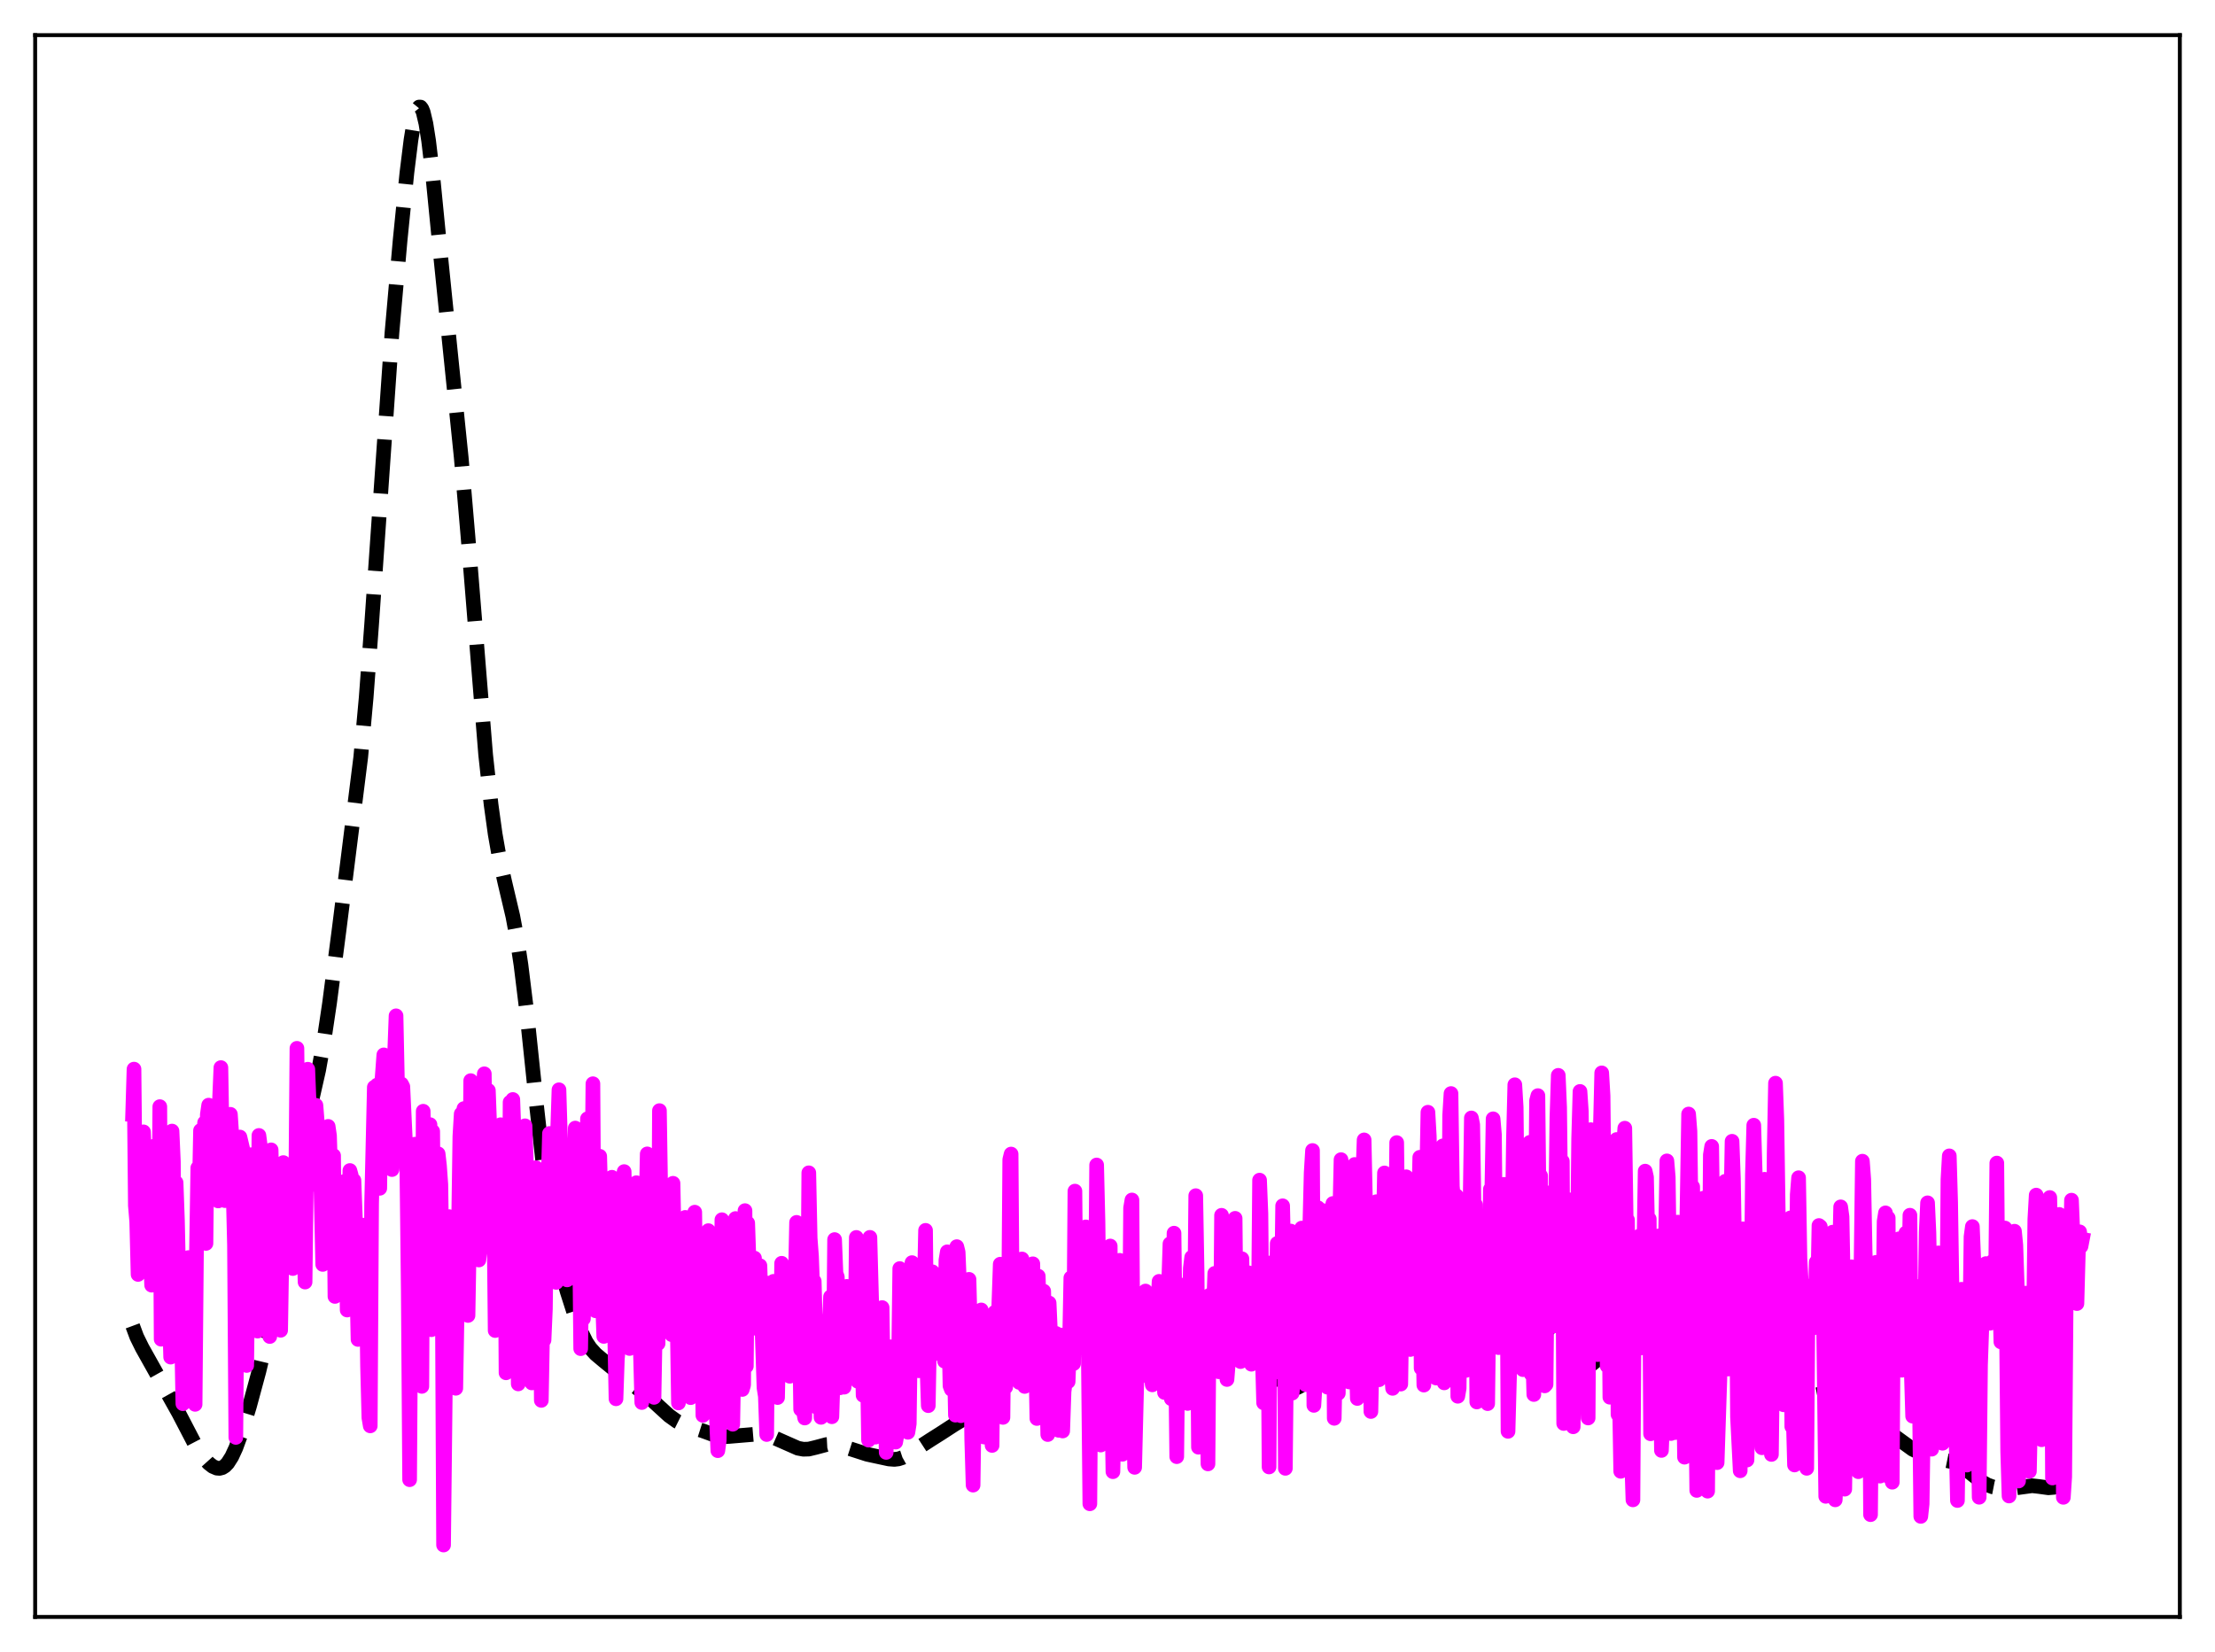 <?xml version="1.0" encoding="utf-8" standalone="no"?>
<!DOCTYPE svg PUBLIC "-//W3C//DTD SVG 1.1//EN"
  "http://www.w3.org/Graphics/SVG/1.1/DTD/svg11.dtd">
<svg xmlns:xlink="http://www.w3.org/1999/xlink" width="453.6pt" height="338.4pt" viewBox="0 0 453.6 338.4" xmlns="http://www.w3.org/2000/svg" version="1.1">
 <defs>
  <style type="text/css">*{stroke-linejoin: round; stroke-linecap: butt}</style>
 </defs>
 <g id="figure_1">
  <g id="patch_1">
   <path d="M 0 338.4 
L 453.6 338.4 
L 453.6 0 
L 0 0 
z
" style="fill: #ffffff"/>
  </g>
  <g id="axes_1">
   <g id="patch_2">
    <path d="M 7.2 331.2 
L 446.4 331.2 
L 446.4 7.2 
L 7.2 7.2 
z
" style="fill: #ffffff"/>
   </g>
   <g id="matplotlib.axis_1"/>
   <g id="matplotlib.axis_2"/>
   <g id="line2d_1">
    <path d="M 27.164 271.58 
L 27.998 273.823 
L 29.11 276.078 
L 36.617 289.485 
L 40.232 296.43 
L 41.622 298.484 
L 42.734 299.718 
L 43.568 300.369 
L 44.402 300.728 
L 44.959 300.77 
L 45.515 300.626 
L 46.071 300.275 
L 46.627 299.696 
L 47.461 298.389 
L 48.295 296.588 
L 49.407 293.544 
L 51.076 288.092 
L 53.022 280.895 
L 54.412 275.045 
L 55.802 268.304 
L 57.471 258.978 
L 61.085 237.971 
L 62.475 231.452 
L 65.256 219.195 
L 66.368 212.967 
L 67.48 205.517 
L 69.426 190.553 
L 73.875 155.087 
L 74.987 142.857 
L 76.1 127.936 
L 80.27 68.119 
L 81.939 49.201 
L 83.329 35.379 
L 84.163 28.659 
L 84.719 25.247 
L 85.275 22.945 
L 85.553 22.268 
L 85.831 21.927 
L 86.109 21.931 
L 86.387 22.28 
L 86.665 22.969 
L 87.221 25.319 
L 87.777 28.847 
L 88.612 35.882 
L 90.28 52.864 
L 92.226 71.993 
L 94.451 93.7 
L 95.841 109.944 
L 99.455 154.608 
L 100.568 164.824 
L 101.402 170.841 
L 102.236 175.591 
L 103.348 180.585 
L 105.016 187.66 
L 105.85 192.111 
L 106.685 197.627 
L 107.797 206.659 
L 109.743 225.228 
L 111.411 240.227 
L 112.523 248.268 
L 113.636 254.558 
L 114.748 259.482 
L 116.138 264.525 
L 117.806 269.733 
L 118.919 272.628 
L 120.031 274.874 
L 120.865 276.126 
L 121.977 277.359 
L 123.645 278.76 
L 133.655 286.906 
L 136.991 289.958 
L 138.66 291.154 
L 140.05 291.849 
L 141.718 292.383 
L 143.943 293.089 
L 146.723 294.101 
L 147.835 294.27 
L 149.225 294.239 
L 155.899 293.679 
L 157.011 293.905 
L 158.401 294.433 
L 163.406 296.644 
L 164.518 296.852 
L 165.63 296.82 
L 167.02 296.488 
L 169.245 295.893 
L 170.357 295.834 
L 171.469 295.975 
L 173.137 296.452 
L 177.586 297.888 
L 182.035 298.849 
L 183.147 298.934 
L 183.981 298.835 
L 184.815 298.56 
L 185.927 297.939 
L 190.654 294.866 
L 192.6 293.639 
L 195.381 291.833 
L 197.883 290.32 
L 198.995 289.286 
L 200.108 287.911 
L 201.776 285.424 
L 208.171 275.546 
L 209.005 274.67 
L 209.839 274.085 
L 210.673 273.81 
L 211.508 273.841 
L 212.342 274.146 
L 213.454 274.866 
L 215.678 276.481 
L 216.79 276.945 
L 217.903 277.109 
L 219.293 277.028 
L 220.405 276.775 
L 221.239 276.399 
L 222.073 275.786 
L 222.907 274.886 
L 224.02 273.272 
L 226.244 269.75 
L 227.078 268.864 
L 227.634 268.531 
L 228.19 268.434 
L 228.746 268.585 
L 229.302 268.978 
L 230.137 269.97 
L 231.249 271.814 
L 233.195 275.145 
L 234.029 276.141 
L 234.863 276.741 
L 235.697 276.963 
L 236.532 276.882 
L 237.644 276.464 
L 239.312 275.518 
L 242.371 273.698 
L 243.483 273.326 
L 244.595 273.205 
L 247.931 273.155 
L 249.044 272.755 
L 250.434 271.974 
L 252.102 271.054 
L 252.936 270.818 
L 253.77 270.859 
L 254.326 271.082 
L 254.883 271.48 
L 255.717 272.405 
L 256.551 273.674 
L 258.219 276.752 
L 259.887 279.642 
L 261.278 281.549 
L 262.668 283.05 
L 263.78 283.917 
L 264.614 284.272 
L 265.17 284.322 
L 265.726 284.201 
L 266.282 283.902 
L 267.117 283.148 
L 268.229 281.732 
L 270.175 279.184 
L 271.009 278.424 
L 271.843 277.909 
L 274.068 276.761 
L 274.902 275.924 
L 275.736 274.699 
L 276.848 272.502 
L 278.516 268.517 
L 281.297 261.873 
L 282.965 258.407 
L 284.633 255.475 
L 286.302 253.003 
L 287.97 250.923 
L 289.082 249.914 
L 289.638 249.614 
L 290.194 249.506 
L 290.75 249.632 
L 291.306 250.026 
L 291.863 250.707 
L 292.697 252.263 
L 293.809 255.113 
L 295.477 259.653 
L 296.311 261.29 
L 296.867 261.962 
L 297.423 262.263 
L 297.98 262.198 
L 298.536 261.8 
L 299.092 261.124 
L 299.926 259.741 
L 303.262 253.638 
L 304.097 252.653 
L 304.653 252.223 
L 305.209 252.012 
L 305.765 252.048 
L 306.321 252.349 
L 306.877 252.927 
L 307.433 253.784 
L 308.267 255.55 
L 309.379 258.563 
L 311.604 264.914 
L 312.716 267.309 
L 313.55 268.611 
L 314.384 269.548 
L 315.496 270.444 
L 317.721 272.085 
L 318.833 273.189 
L 320.223 274.926 
L 323.004 278.625 
L 323.838 279.335 
L 324.394 279.607 
L 324.95 279.702 
L 325.506 279.615 
L 326.062 279.354 
L 326.896 278.674 
L 328.008 277.364 
L 329.955 274.55 
L 331.901 271.88 
L 333.013 270.748 
L 333.847 270.221 
L 334.681 270.033 
L 335.238 270.103 
L 336.072 270.466 
L 338.852 272.095 
L 339.408 272.119 
L 339.964 271.981 
L 340.798 271.519 
L 342.745 270.209 
L 343.579 270.013 
L 344.135 270.084 
L 344.969 270.462 
L 346.081 271.29 
L 348.306 273.01 
L 353.867 276.681 
L 354.701 276.87 
L 355.813 276.865 
L 359.149 276.571 
L 360.54 276.835 
L 364.432 277.846 
L 365.266 278.462 
L 366.101 279.438 
L 367.213 281.231 
L 368.881 284.094 
L 369.715 285.121 
L 370.271 285.555 
L 370.827 285.784 
L 371.383 285.832 
L 372.218 285.669 
L 373.886 285.26 
L 374.442 285.314 
L 374.998 285.53 
L 375.832 286.178 
L 376.666 287.18 
L 378.335 289.728 
L 379.447 291.282 
L 380.281 292.134 
L 381.115 292.654 
L 381.949 292.868 
L 383.061 292.834 
L 384.73 292.7 
L 385.564 292.824 
L 386.398 293.142 
L 387.51 293.835 
L 391.681 296.862 
L 393.627 297.793 
L 395.573 298.507 
L 397.242 298.894 
L 400.022 299.464 
L 401.134 299.95 
L 402.246 300.659 
L 404.193 302.247 
L 405.861 303.531 
L 406.973 304.154 
L 408.085 304.562 
L 409.476 304.832 
L 411.144 304.923 
L 412.812 304.779 
L 416.149 304.327 
L 417.539 304.483 
L 419.485 304.75 
L 420.597 304.659 
L 422.266 304.206 
L 423.656 303.896 
L 424.768 303.898 
L 425.88 304.127 
L 426.436 304.295 
L 426.436 304.295 
" clip-path="url(#p6793f4c6c3)" style="fill: none; stroke-dasharray: 11.1,4.8; stroke-dashoffset: 0; stroke: #000000; stroke-width: 3"/>
   </g>
   <g id="line2d_2">
    <path d="M 27.164 228.249 
L 27.442 218.992 
L 27.72 246.924 
L 27.998 250.222 
L 28.276 261.049 
L 28.554 244.753 
L 29.11 233.386 
L 29.388 231.845 
L 29.666 238.817 
L 29.944 250.304 
L 30.222 243.716 
L 31.056 263.246 
L 31.334 235.577 
L 31.612 234.751 
L 31.89 238.027 
L 32.168 247.774 
L 32.446 261.647 
L 32.725 226.676 
L 33.003 274.319 
L 33.559 251.187 
L 33.837 253.807 
L 34.115 259.149 
L 34.393 258.072 
L 34.949 277.982 
L 35.227 231.681 
L 35.505 237.907 
L 35.783 271.097 
L 36.061 242.241 
L 36.339 249.946 
L 36.617 262.572 
L 36.895 258.22 
L 37.451 287.529 
L 38.007 267.428 
L 38.285 269.152 
L 38.563 257.597 
L 39.12 266.24 
L 39.398 257.525 
L 39.676 281.921 
L 39.954 287.659 
L 40.232 256.666 
L 40.51 239.215 
L 40.788 245.198 
L 41.066 231.565 
L 41.344 237.081 
L 41.622 234.265 
L 41.9 229.964 
L 42.178 254.693 
L 42.456 228.297 
L 42.734 226.37 
L 43.012 242.273 
L 43.29 238.557 
L 43.568 229.547 
L 44.124 226.62 
L 44.402 228.977 
L 44.68 245.994 
L 44.959 225.232 
L 45.237 218.679 
L 45.515 234.744 
L 45.793 238.137 
L 46.071 245.93 
L 46.349 228.826 
L 46.627 230.696 
L 47.183 228.25 
L 47.461 232.38 
L 48.017 255.003 
L 48.295 294.428 
L 48.573 260.128 
L 49.129 232.903 
L 49.685 235.254 
L 49.963 240.736 
L 50.241 242.995 
L 50.519 279.695 
L 50.797 257.796 
L 51.354 236.524 
L 51.632 253.962 
L 51.91 257.169 
L 52.188 254.305 
L 52.744 272.658 
L 53.022 232.576 
L 53.3 234.678 
L 53.578 246.962 
L 53.856 241.231 
L 54.134 247.875 
L 54.412 258.94 
L 54.69 250.85 
L 54.968 252.661 
L 55.246 273.763 
L 55.524 235.529 
L 55.802 248.054 
L 56.08 268.942 
L 56.358 256.901 
L 56.636 265.361 
L 56.914 267.542 
L 57.193 260.734 
L 57.471 272.488 
L 58.027 238.138 
L 58.305 247.895 
L 58.583 248.641 
L 58.861 247.493 
L 59.139 253.908 
L 59.417 250.908 
L 59.973 259.835 
L 60.251 258.798 
L 60.529 247.429 
L 60.807 214.731 
L 61.085 239.623 
L 61.363 229.587 
L 61.641 230.401 
L 61.919 234.721 
L 62.197 253.217 
L 62.475 262.611 
L 63.031 219.015 
L 63.309 226.143 
L 63.588 238.159 
L 63.866 242.635 
L 64.144 230.012 
L 64.422 227.433 
L 64.7 226.408 
L 64.978 229.935 
L 65.256 236.639 
L 65.534 234.944 
L 66.09 258.997 
L 66.646 246.823 
L 66.924 232.428 
L 67.202 230.721 
L 67.48 232.616 
L 67.758 241.446 
L 68.036 243.644 
L 68.314 236.709 
L 68.592 265.554 
L 68.87 247.642 
L 69.148 243.848 
L 69.426 246.446 
L 69.705 250.952 
L 69.983 248.644 
L 70.261 258.855 
L 70.539 241.992 
L 70.817 247.878 
L 71.095 268.338 
L 71.651 239.76 
L 71.929 240.766 
L 72.207 248.406 
L 72.485 241.792 
L 72.763 249.227 
L 73.319 274.363 
L 73.597 263.979 
L 73.875 260.935 
L 74.153 250.931 
L 74.431 256.753 
L 74.709 257.202 
L 74.987 260.624 
L 75.265 279.759 
L 75.543 290.398 
L 75.822 292.069 
L 76.1 246.551 
L 76.656 222.703 
L 76.934 226.542 
L 77.212 222.265 
L 77.49 228.642 
L 77.768 243.407 
L 78.046 223.594 
L 78.602 216.074 
L 78.88 233.306 
L 79.158 224.022 
L 79.436 222.098 
L 79.714 223.868 
L 79.992 229.586 
L 80.27 239.566 
L 80.548 222.922 
L 81.104 208.072 
L 81.66 234.824 
L 81.939 225.243 
L 82.217 222.047 
L 82.495 222.581 
L 83.329 240.289 
L 83.607 264.289 
L 83.885 303.092 
L 84.163 261.317 
L 84.441 240.677 
L 84.719 234.951 
L 84.997 234.364 
L 85.275 240.233 
L 85.553 238.894 
L 85.831 270.453 
L 86.109 279.819 
L 86.387 283.977 
L 86.665 227.619 
L 86.943 241.689 
L 87.221 240.036 
L 87.499 242.486 
L 87.777 241.679 
L 88.056 230.361 
L 88.334 272.367 
L 88.612 231.742 
L 88.89 266.079 
L 89.168 240.487 
L 89.724 236.334 
L 90.002 238.774 
L 90.28 242.623 
L 90.558 261.347 
L 90.836 316.473 
L 91.392 266.464 
L 91.948 249.207 
L 92.504 255.048 
L 92.782 273.032 
L 93.06 266.14 
L 93.338 284.366 
L 93.894 252.09 
L 94.172 232.764 
L 94.451 228.153 
L 94.729 229.017 
L 95.007 227.075 
L 95.285 249.399 
L 95.841 269.449 
L 96.119 253.402 
L 96.397 221.35 
L 96.675 232.196 
L 96.953 235.283 
L 97.231 230.747 
L 97.509 241.839 
L 97.787 247.827 
L 98.065 258.089 
L 98.343 255.869 
L 98.621 252.578 
L 98.899 223.996 
L 99.177 219.951 
L 99.455 240.947 
L 99.733 226.56 
L 100.011 223.366 
L 100.289 230.776 
L 100.568 244.053 
L 100.846 235.136 
L 101.124 245.801 
L 101.402 272.538 
L 101.68 271.247 
L 101.958 264.32 
L 102.514 230.382 
L 103.07 246.047 
L 103.348 239.73 
L 103.626 281.197 
L 103.904 255.024 
L 104.182 269.547 
L 104.46 225.775 
L 104.738 233.202 
L 105.016 225.213 
L 105.294 232.848 
L 105.572 246.431 
L 105.85 249.135 
L 106.128 283.472 
L 106.406 241.197 
L 106.685 279.222 
L 107.241 245.345 
L 107.519 230.602 
L 107.797 238.485 
L 108.075 252.852 
L 108.353 255.975 
L 108.909 283.272 
L 109.187 269.291 
L 109.465 247.655 
L 109.743 239.172 
L 110.021 240.448 
L 110.299 246.953 
L 110.577 260.474 
L 110.855 286.846 
L 111.133 272.145 
L 111.411 274.48 
L 111.689 268.146 
L 111.967 246.175 
L 112.245 242.388 
L 112.523 232.174 
L 113.08 245.535 
L 113.358 242.722 
L 113.636 256.707 
L 113.914 262.68 
L 114.192 231.721 
L 114.47 223.224 
L 115.026 241.842 
L 115.304 243.928 
L 115.582 249.35 
L 115.86 246.347 
L 116.138 262.165 
L 116.416 261.105 
L 116.694 251.221 
L 116.972 256.223 
L 117.25 235.076 
L 117.528 247.023 
L 117.806 231.068 
L 118.084 231.683 
L 118.362 252.355 
L 118.64 249.809 
L 118.919 276.251 
L 119.197 256.612 
L 119.475 270.127 
L 119.753 260.178 
L 120.309 229.157 
L 120.865 248.09 
L 121.143 249.104 
L 121.421 221.985 
L 121.699 264.562 
L 121.977 268.496 
L 122.533 240.933 
L 122.811 236.837 
L 123.089 247.312 
L 123.367 266.071 
L 123.645 273.741 
L 123.923 272.093 
L 124.201 260.455 
L 124.479 262.087 
L 124.757 244.875 
L 125.036 253.99 
L 125.314 241.142 
L 125.87 272.98 
L 126.148 286.52 
L 126.426 278.299 
L 126.704 275.516 
L 126.982 267.525 
L 127.26 244.361 
L 127.816 239.983 
L 128.094 253.01 
L 128.372 253.859 
L 128.928 276.216 
L 129.206 255.199 
L 129.484 275.869 
L 130.04 247.192 
L 130.318 242.261 
L 130.874 266.587 
L 131.431 287.285 
L 131.709 275.759 
L 131.987 280.961 
L 132.265 249.393 
L 132.543 236.356 
L 132.821 242.741 
L 133.377 270.975 
L 133.655 272.144 
L 133.933 286.228 
L 134.211 270.69 
L 134.489 275.202 
L 134.767 275.2 
L 135.045 227.494 
L 135.323 245.345 
L 135.601 251.172 
L 135.879 254.13 
L 136.157 253.491 
L 136.435 270.76 
L 136.713 270.902 
L 136.991 263.157 
L 137.269 260.904 
L 137.548 273.383 
L 137.826 242.379 
L 138.104 256.053 
L 138.382 260.318 
L 138.66 269.632 
L 138.938 287.374 
L 139.216 272.549 
L 139.494 285.349 
L 139.772 264.6 
L 140.05 277.461 
L 140.328 249.363 
L 140.606 251.464 
L 140.884 259.273 
L 141.162 257.682 
L 141.44 286.286 
L 141.718 285.354 
L 141.996 276.482 
L 142.274 248.295 
L 142.552 270.565 
L 142.83 258.527 
L 143.386 272.198 
L 143.665 267.035 
L 143.943 289.913 
L 144.221 279.471 
L 144.499 288.593 
L 144.777 273.906 
L 145.055 252.076 
L 145.333 256.709 
L 145.889 272.599 
L 146.167 271.153 
L 146.445 283.849 
L 147.001 297.147 
L 147.279 295.084 
L 147.557 276.311 
L 147.835 249.841 
L 148.391 270.7 
L 148.669 272.971 
L 148.947 262.529 
L 149.225 259.325 
L 149.782 285.926 
L 150.06 291.73 
L 150.338 276.044 
L 150.616 249.6 
L 150.894 270.883 
L 151.172 269.216 
L 151.45 269.1 
L 152.006 284.609 
L 152.284 283.686 
L 152.562 247.979 
L 152.84 279.842 
L 153.118 250.52 
L 153.396 258.722 
L 153.952 269.269 
L 154.23 266.375 
L 154.508 257.704 
L 154.786 272.089 
L 155.064 267.85 
L 155.342 259.861 
L 155.62 259.257 
L 156.455 284.257 
L 156.733 286.001 
L 157.011 293.837 
L 157.289 262.829 
L 157.845 276.089 
L 158.123 263.874 
L 158.401 262.463 
L 158.679 267.902 
L 158.957 263.094 
L 159.235 286.264 
L 159.513 272.883 
L 159.791 279.658 
L 160.069 258.76 
L 160.347 266.212 
L 160.625 268.343 
L 160.903 269.16 
L 161.181 276.064 
L 161.459 273.775 
L 161.737 281.906 
L 162.015 262.077 
L 162.294 271.592 
L 162.572 276.178 
L 163.128 250.384 
L 163.684 268.742 
L 163.962 288.681 
L 164.24 275.716 
L 164.518 289.02 
L 164.796 290.459 
L 165.074 279.843 
L 165.352 276.568 
L 165.63 240.231 
L 165.908 253.606 
L 166.186 257.306 
L 166.464 264.84 
L 166.742 262.44 
L 167.02 273.118 
L 167.298 288.269 
L 167.576 279.621 
L 167.854 279.204 
L 168.132 290.324 
L 168.411 270.682 
L 168.689 274.446 
L 168.967 275.984 
L 169.245 275.853 
L 169.523 279.287 
L 170.079 265.63 
L 170.357 290.197 
L 170.635 281.507 
L 170.913 253.908 
L 171.191 260.81 
L 171.469 261.554 
L 172.025 284.262 
L 172.303 269.179 
L 172.859 284.145 
L 173.137 281.487 
L 173.415 263.5 
L 173.693 269.413 
L 173.971 266.654 
L 174.249 276.89 
L 174.528 275.797 
L 174.806 265.291 
L 175.084 277.629 
L 175.362 253.469 
L 175.64 282.929 
L 175.918 255.624 
L 176.196 257.667 
L 176.752 285.805 
L 177.03 265.798 
L 177.308 279.096 
L 177.586 277.248 
L 177.864 294.985 
L 178.142 253.452 
L 179.254 294.378 
L 179.532 280.505 
L 179.81 291.314 
L 180.088 280.442 
L 180.645 267.836 
L 180.923 285.495 
L 181.201 283.422 
L 181.479 297.501 
L 181.757 284.023 
L 182.035 290.935 
L 182.313 275.867 
L 182.591 277.552 
L 182.869 293.111 
L 183.147 290.096 
L 183.425 295.393 
L 183.703 293.782 
L 183.981 281.395 
L 184.259 259.844 
L 184.815 274.174 
L 185.093 291.561 
L 185.649 277.044 
L 185.927 293.377 
L 186.205 291.626 
L 186.483 270.923 
L 186.762 258.63 
L 187.318 269.252 
L 187.596 265.83 
L 187.874 279.391 
L 188.152 280.782 
L 188.43 278.771 
L 188.708 260.718 
L 188.986 261.558 
L 189.264 264.476 
L 189.542 252.019 
L 189.82 279.654 
L 190.098 287.925 
L 190.376 272.824 
L 190.654 263.836 
L 190.932 260.505 
L 191.21 266.619 
L 191.488 276.065 
L 191.766 276.819 
L 192.044 277.233 
L 192.322 268.75 
L 192.6 276.64 
L 192.879 273.988 
L 193.157 274.779 
L 193.435 278.823 
L 193.713 258.132 
L 193.991 256.413 
L 194.547 283.862 
L 194.825 284.587 
L 195.103 281.37 
L 195.381 276.616 
L 195.659 289.87 
L 195.937 255.358 
L 196.215 256.481 
L 196.493 263.237 
L 196.771 289.985 
L 197.049 287.954 
L 197.327 277.607 
L 197.605 262.957 
L 197.883 288.789 
L 198.439 262.054 
L 198.717 272.7 
L 198.995 294.859 
L 199.274 304.204 
L 199.552 285.171 
L 199.83 275.856 
L 200.108 282.297 
L 200.386 278.897 
L 200.664 279.837 
L 200.942 268.319 
L 201.22 285.28 
L 201.498 294.345 
L 201.776 294.375 
L 202.054 281.317 
L 202.332 279.613 
L 202.61 279.104 
L 202.888 274.911 
L 203.166 296.074 
L 203.444 269.202 
L 203.722 268.801 
L 204 286.939 
L 204.278 280.484 
L 204.556 266.918 
L 204.834 258.949 
L 205.112 282.156 
L 205.391 290.328 
L 205.669 265.554 
L 205.947 284.149 
L 206.225 275.519 
L 206.503 273.673 
L 206.781 237.533 
L 207.059 236.389 
L 207.337 273.579 
L 207.615 261.944 
L 207.893 270.302 
L 208.171 267.472 
L 208.449 263.062 
L 208.727 283.17 
L 209.283 257.879 
L 209.561 261.508 
L 209.839 283.99 
L 210.117 281.536 
L 210.395 269.813 
L 210.673 271.009 
L 210.951 274.275 
L 211.229 280.047 
L 211.508 258.868 
L 211.786 277.013 
L 212.064 275.958 
L 212.342 290.556 
L 212.62 261.399 
L 212.898 271.301 
L 213.176 271.572 
L 213.454 276.585 
L 213.732 264.469 
L 214.01 276.722 
L 214.288 280.33 
L 214.566 293.844 
L 214.844 266.894 
L 215.122 273.043 
L 215.4 289.105 
L 215.678 285.055 
L 216.234 273.12 
L 216.512 277.61 
L 216.79 292.977 
L 217.068 273.436 
L 217.346 279.075 
L 217.625 293.115 
L 217.903 285.038 
L 218.181 282.899 
L 218.459 276.56 
L 218.737 283.009 
L 219.015 275.758 
L 219.293 261.749 
L 219.571 278.248 
L 219.849 279.309 
L 220.127 243.98 
L 220.405 273.245 
L 220.683 274.444 
L 220.961 266.984 
L 221.239 269.171 
L 221.517 257.669 
L 221.795 276.216 
L 222.073 271.421 
L 222.351 251.311 
L 222.629 253.709 
L 223.185 308.029 
L 223.463 271.249 
L 223.742 258.313 
L 224.02 277.073 
L 224.298 270.216 
L 224.576 238.629 
L 224.854 250.327 
L 225.41 295.99 
L 225.966 261.529 
L 226.244 259.265 
L 226.522 275.818 
L 226.8 277.914 
L 227.078 256.859 
L 227.356 255.226 
L 227.634 284.793 
L 227.912 301.454 
L 228.468 277.355 
L 229.302 258.158 
L 229.58 273.046 
L 229.858 297.884 
L 230.137 270.299 
L 230.415 277.225 
L 230.693 278.169 
L 230.971 269.177 
L 231.249 280.487 
L 231.527 247.444 
L 231.805 245.798 
L 232.083 287.255 
L 232.361 300.562 
L 233.195 266.753 
L 233.473 281.993 
L 233.751 271.936 
L 234.029 271.656 
L 234.307 280.536 
L 234.585 264.449 
L 234.863 275.744 
L 235.141 266.396 
L 235.697 281.819 
L 235.975 283.664 
L 236.254 280.398 
L 236.532 279.579 
L 236.81 269.978 
L 237.088 267.483 
L 237.366 262.463 
L 237.644 274.713 
L 237.922 278.285 
L 238.2 278.7 
L 238.478 285.23 
L 238.756 266.506 
L 239.034 265.839 
L 239.312 263.23 
L 239.59 254.778 
L 239.868 286.515 
L 240.424 252.594 
L 240.98 298.372 
L 241.258 272.823 
L 241.536 264.186 
L 241.814 277.639 
L 242.092 282.503 
L 242.371 263.216 
L 242.649 270.057 
L 242.927 283.765 
L 243.205 287.473 
L 243.761 259.778 
L 244.039 257.543 
L 244.317 275.696 
L 244.595 272.476 
L 244.873 244.914 
L 245.151 260.759 
L 245.429 296.441 
L 245.707 281.026 
L 245.985 276.532 
L 246.263 274.857 
L 246.541 285.317 
L 246.819 269.855 
L 247.097 279.434 
L 247.375 299.857 
L 247.653 265.335 
L 247.931 277.891 
L 248.209 271.292 
L 248.488 268.515 
L 248.766 260.826 
L 249.044 264.791 
L 249.322 264.421 
L 249.6 280.984 
L 249.878 280.947 
L 250.156 248.936 
L 250.434 257.889 
L 250.712 259.175 
L 250.99 274.72 
L 251.268 282.567 
L 251.824 275.706 
L 252.102 255.39 
L 252.38 269.56 
L 252.658 266.209 
L 252.936 249.558 
L 253.214 277.701 
L 253.492 268.425 
L 253.77 263.585 
L 254.048 278.898 
L 254.326 257.836 
L 254.605 272.965 
L 254.883 271.61 
L 255.161 267.908 
L 255.439 277.346 
L 255.717 260.72 
L 256.273 279.441 
L 256.551 278.044 
L 256.829 266.318 
L 257.107 264.756 
L 257.385 262.203 
L 257.663 273.14 
L 257.941 241.732 
L 258.219 248.606 
L 258.497 277.234 
L 258.775 287.357 
L 259.331 264.495 
L 259.609 260.574 
L 259.887 300.484 
L 260.165 258.686 
L 260.721 281.263 
L 261 274.246 
L 261.278 273.076 
L 261.556 254.699 
L 261.834 258.086 
L 262.39 268.183 
L 262.668 246.988 
L 262.946 259.38 
L 263.224 300.765 
L 263.502 274.719 
L 263.78 269.287 
L 264.336 252.164 
L 264.614 285.365 
L 264.892 282.758 
L 265.17 283.408 
L 265.448 254.637 
L 265.726 261.971 
L 266.004 254.669 
L 266.282 255.95 
L 266.56 251.555 
L 266.838 279.723 
L 267.117 262.77 
L 267.395 283.618 
L 267.673 271.265 
L 267.951 253.353 
L 268.229 251.277 
L 268.507 240.211 
L 268.785 235.661 
L 269.063 287.868 
L 269.341 283.39 
L 269.619 272.803 
L 269.897 247.387 
L 270.175 250.954 
L 270.453 250.792 
L 270.731 252.447 
L 271.009 247.981 
L 271.287 275.727 
L 271.565 266.268 
L 271.843 284.147 
L 272.121 262.264 
L 272.399 256.625 
L 272.677 256.776 
L 272.955 246.513 
L 273.234 290.52 
L 273.512 276.538 
L 273.79 282.453 
L 274.068 285.383 
L 274.346 249.681 
L 274.624 237.535 
L 274.902 240.331 
L 275.18 246.114 
L 275.458 246.428 
L 275.736 259.319 
L 276.014 254.198 
L 276.292 283.074 
L 276.57 272.814 
L 276.848 254.136 
L 277.404 238.528 
L 277.682 276.349 
L 277.96 286.455 
L 278.238 282.477 
L 278.516 283.207 
L 278.794 268.874 
L 279.072 241.235 
L 279.351 233.49 
L 279.907 259.126 
L 280.185 279.434 
L 280.463 255.421 
L 280.741 289.127 
L 281.019 276.187 
L 281.297 247.337 
L 281.575 250.603 
L 281.853 246.151 
L 282.409 282.621 
L 282.687 280.274 
L 283.521 240.259 
L 284.077 245.807 
L 284.355 252.975 
L 284.633 280.427 
L 284.911 280.661 
L 285.189 284.383 
L 285.468 258.491 
L 285.746 259.326 
L 286.024 234.041 
L 286.58 278.523 
L 286.858 283.509 
L 287.414 247.49 
L 287.692 255.782 
L 287.97 241.047 
L 288.248 245.416 
L 288.526 246.531 
L 288.804 276.423 
L 289.082 267.47 
L 289.36 262.265 
L 289.638 265.111 
L 289.916 258.108 
L 290.194 245.258 
L 290.472 248.559 
L 290.75 237.053 
L 291.028 280.263 
L 291.306 268.703 
L 291.585 283.714 
L 291.863 274.305 
L 292.141 242.236 
L 292.419 227.823 
L 292.697 232.677 
L 292.975 244.813 
L 293.253 245.967 
L 293.531 267.483 
L 293.809 252.089 
L 294.087 282.263 
L 294.365 270.743 
L 294.643 243.285 
L 294.921 250.608 
L 295.199 249.329 
L 295.477 234.714 
L 295.755 283.26 
L 296.033 277.262 
L 296.311 282.806 
L 296.589 270.243 
L 296.867 228.482 
L 297.145 223.994 
L 297.423 243.018 
L 297.701 246.145 
L 297.98 275.836 
L 298.258 244.939 
L 298.536 286.003 
L 298.814 284.377 
L 299.092 259.96 
L 299.37 258.175 
L 299.648 257.82 
L 299.926 248.852 
L 300.204 280.707 
L 300.482 270.45 
L 300.76 265.938 
L 301.316 228.994 
L 301.594 230.37 
L 301.872 247.893 
L 302.15 246.75 
L 302.428 287.172 
L 302.984 281.427 
L 303.262 264.458 
L 303.54 256.794 
L 304.097 251.421 
L 304.375 252.679 
L 304.653 287.513 
L 305.209 243.604 
L 305.487 245.126 
L 305.765 229.172 
L 306.043 232.386 
L 306.321 260.716 
L 306.599 256.822 
L 306.877 276.039 
L 307.155 274.682 
L 307.433 267.792 
L 307.711 245.875 
L 307.989 242.594 
L 308.267 255.217 
L 308.545 248.93 
L 308.823 293.187 
L 309.379 272.557 
L 309.935 233.212 
L 310.214 222.195 
L 310.492 226.804 
L 310.77 251.931 
L 311.048 241.211 
L 311.326 267.544 
L 311.604 238.184 
L 311.882 280.545 
L 312.438 244.705 
L 312.716 254.768 
L 312.994 251.912 
L 313.272 233.995 
L 313.55 281.413 
L 313.828 275.605 
L 314.106 285.645 
L 314.662 225.464 
L 314.94 224.421 
L 315.218 249.752 
L 315.496 240.843 
L 315.774 279.149 
L 316.052 282.782 
L 316.331 283.875 
L 316.609 283.564 
L 316.887 255.981 
L 317.165 255.619 
L 317.721 244.206 
L 318.277 271.589 
L 318.833 228.862 
L 319.111 220.269 
L 319.389 226.83 
L 319.667 250.061 
L 319.945 237.869 
L 320.223 291.577 
L 320.501 279.417 
L 320.779 290.625 
L 321.057 254.511 
L 321.335 245.758 
L 321.613 246.793 
L 321.891 245.778 
L 322.169 292.255 
L 322.448 276.349 
L 322.726 285.314 
L 323.282 233.226 
L 323.56 223.56 
L 323.838 227.686 
L 324.394 285.505 
L 324.672 261.637 
L 324.95 272.49 
L 325.228 290.451 
L 325.506 246.38 
L 325.784 231.396 
L 326.062 250.82 
L 326.34 241.72 
L 326.618 276.158 
L 326.896 260.824 
L 327.174 277.466 
L 327.452 262.663 
L 327.73 231.202 
L 328.008 219.763 
L 328.286 224.444 
L 328.564 249.63 
L 328.843 234.437 
L 329.121 279.785 
L 329.399 254.054 
L 329.677 286.2 
L 329.955 278.476 
L 330.233 254.654 
L 330.511 259.571 
L 330.789 258.898 
L 331.067 233.407 
L 331.345 289.729 
L 331.623 285.36 
L 331.901 301.377 
L 332.179 275.527 
L 332.457 234.964 
L 332.735 231.092 
L 333.013 249.65 
L 333.291 249.887 
L 333.569 280.308 
L 333.847 272.994 
L 334.125 298.76 
L 334.403 307.222 
L 334.681 265.022 
L 335.238 261.837 
L 335.516 255.632 
L 335.794 253.14 
L 336.072 276.104 
L 336.35 273 
L 336.906 239.888 
L 337.184 241.134 
L 337.462 254.421 
L 337.74 249.672 
L 338.018 293.688 
L 338.296 285.581 
L 338.574 286.811 
L 338.852 262.637 
L 339.13 259.12 
L 339.408 257.045 
L 339.686 253.157 
L 340.242 297.1 
L 340.52 290.234 
L 340.798 259.277 
L 341.077 253.691 
L 341.355 237.789 
L 341.633 241.13 
L 341.911 261.056 
L 342.189 293.635 
L 342.467 278.406 
L 343.023 293.445 
L 343.301 261.582 
L 343.579 250.332 
L 343.857 255.756 
L 344.135 258.932 
L 344.413 285.615 
L 344.691 278.307 
L 344.969 298.481 
L 345.247 261.582 
L 345.803 228.192 
L 346.081 231.736 
L 346.359 252.84 
L 346.637 243.096 
L 346.915 277.67 
L 347.194 282.235 
L 347.472 305.288 
L 347.75 273.498 
L 348.028 257.003 
L 348.306 259.281 
L 348.862 245.418 
L 349.14 286.515 
L 349.418 299.359 
L 349.696 305.439 
L 350.252 236.559 
L 350.53 234.82 
L 350.808 254.81 
L 351.086 256.188 
L 351.364 290.224 
L 351.642 299.6 
L 352.198 282.586 
L 352.476 263.415 
L 352.754 258.854 
L 353.311 241.967 
L 353.589 266.157 
L 353.867 280.432 
L 354.701 233.773 
L 354.979 241.411 
L 355.257 258.146 
L 355.535 254.989 
L 355.813 290.194 
L 356.369 301.265 
L 356.647 261.265 
L 356.925 251.712 
L 357.481 265.693 
L 357.759 299.066 
L 358.037 282.944 
L 358.315 294.432 
L 358.871 240.544 
L 359.149 230.48 
L 359.428 239.945 
L 359.984 280.178 
L 360.262 274.632 
L 360.54 288.721 
L 360.818 296.549 
L 361.096 256.347 
L 361.374 241.556 
L 361.93 264.5 
L 362.208 284.743 
L 362.486 278.337 
L 362.764 297.918 
L 363.042 275.588 
L 363.32 236.208 
L 363.598 221.868 
L 363.876 229.416 
L 364.432 266.819 
L 364.71 286.316 
L 364.988 281.531 
L 365.266 287.751 
L 365.544 278.007 
L 365.823 263.277 
L 366.101 262.779 
L 366.379 260.837 
L 366.657 249.459 
L 366.935 292.208 
L 367.213 289.74 
L 367.491 300.076 
L 368.047 244.722 
L 368.325 241.239 
L 368.603 257.78 
L 368.881 262.798 
L 369.159 284.391 
L 369.437 268.614 
L 369.715 290.27 
L 369.993 300.761 
L 370.271 264.845 
L 370.549 264.328 
L 370.827 263.376 
L 371.105 264.308 
L 371.383 272.002 
L 371.661 271.577 
L 371.94 258.522 
L 372.218 265.541 
L 372.496 251.026 
L 372.774 251.253 
L 373.052 261.525 
L 373.33 262.4 
L 373.886 306.502 
L 374.164 293.633 
L 374.442 268.645 
L 374.72 264.477 
L 374.998 265.39 
L 375.276 252.39 
L 375.832 307.217 
L 376.11 300.95 
L 376.388 270.963 
L 376.944 247.205 
L 377.222 249.23 
L 377.5 263.656 
L 377.778 305.032 
L 378.057 285.743 
L 378.335 283.613 
L 378.613 295.245 
L 378.891 270.589 
L 379.169 259.485 
L 379.447 260.031 
L 379.725 272.41 
L 380.003 291.799 
L 380.281 289.868 
L 380.559 301.452 
L 381.393 237.851 
L 381.671 241.588 
L 381.949 256.311 
L 382.227 264.417 
L 382.505 285.498 
L 382.783 266.867 
L 383.061 310.251 
L 383.339 280.395 
L 383.617 263.496 
L 383.895 261.66 
L 384.174 258.575 
L 384.452 258.99 
L 384.73 301.964 
L 385.008 302.359 
L 385.286 289.813 
L 385.842 250.179 
L 386.12 248.439 
L 386.398 260.309 
L 386.676 249.469 
L 386.954 302.613 
L 387.232 290.832 
L 387.51 303.608 
L 387.788 258.546 
L 388.066 266.752 
L 388.344 263.486 
L 388.622 270.012 
L 388.9 253.749 
L 389.178 274.015 
L 389.456 280.671 
L 389.734 273.278 
L 390.012 257.798 
L 390.291 252.563 
L 390.569 255.922 
L 390.847 264.958 
L 391.125 248.918 
L 391.403 280.901 
L 391.681 290.081 
L 391.959 272.591 
L 392.237 266.681 
L 392.515 263.502 
L 392.793 282.275 
L 393.071 286.305 
L 393.349 310.608 
L 393.627 308.058 
L 394.183 271.257 
L 394.461 252.382 
L 394.739 246.38 
L 395.017 252.483 
L 395.295 267.154 
L 395.573 296.845 
L 395.851 286.298 
L 396.129 294.232 
L 396.686 265.022 
L 396.964 256.639 
L 397.242 265.225 
L 397.798 295.629 
L 398.354 281.14 
L 398.632 274.677 
L 398.91 241.608 
L 399.188 236.76 
L 399.466 246.323 
L 399.744 264.489 
L 400.022 270.197 
L 400.856 307.354 
L 401.412 267.191 
L 401.69 264.086 
L 401.968 272.538 
L 402.246 266.148 
L 402.524 297.586 
L 402.803 300.097 
L 403.081 270.07 
L 403.359 274.276 
L 403.637 253.319 
L 403.915 251.242 
L 404.193 258.055 
L 404.471 259.754 
L 404.749 296.836 
L 405.027 286.785 
L 405.305 306.689 
L 405.583 279.582 
L 405.861 271.602 
L 406.417 267.194 
L 406.695 258.828 
L 406.973 268.815 
L 407.251 262.035 
L 407.529 271.049 
L 408.085 258.343 
L 408.363 258.582 
L 408.641 264.601 
L 408.92 238.234 
L 409.198 271.121 
L 409.476 263.939 
L 409.754 274.866 
L 410.032 270.68 
L 410.31 268.896 
L 410.588 251.541 
L 410.866 268.564 
L 411.144 297.283 
L 411.422 306.433 
L 411.978 271.668 
L 412.256 257.079 
L 412.534 252.194 
L 412.812 255.031 
L 413.09 263.119 
L 413.368 303.363 
L 413.646 293.282 
L 413.924 299.764 
L 414.202 270.013 
L 414.48 271.103 
L 414.758 264.871 
L 415.037 266.197 
L 415.315 277.056 
L 415.593 301.38 
L 415.871 288.319 
L 416.149 264.698 
L 416.427 271.944 
L 416.705 249.727 
L 416.983 244.799 
L 417.261 249.519 
L 417.817 265.606 
L 418.095 294.909 
L 418.373 287.625 
L 418.651 263.838 
L 418.929 266.995 
L 419.207 261.885 
L 419.485 259.074 
L 419.763 245.293 
L 420.041 258.02 
L 420.319 302.747 
L 420.597 253.95 
L 420.875 261.85 
L 421.154 263.794 
L 421.432 249.163 
L 421.71 248.756 
L 421.988 253.749 
L 422.266 255.097 
L 422.544 306.704 
L 422.822 302.514 
L 423.1 268.474 
L 423.378 263.999 
L 423.656 263.488 
L 423.934 260.976 
L 424.212 245.835 
L 424.768 259.178 
L 425.046 264.933 
L 425.324 267.016 
L 425.602 256.787 
L 425.88 252.32 
L 426.158 255.296 
L 426.436 253.852 
L 426.436 253.852 
" clip-path="url(#p6793f4c6c3)" style="fill: none; stroke: #ff00ff; stroke-width: 3; stroke-linecap: square"/>
   </g>
   <g id="patch_3">
    <path d="M 7.2 331.2 
L 7.2 7.2 
" style="fill: none; stroke: #000000; stroke-width: 0.8; stroke-linejoin: miter; stroke-linecap: square"/>
   </g>
   <g id="patch_4">
    <path d="M 446.4 331.2 
L 446.4 7.2 
" style="fill: none; stroke: #000000; stroke-width: 0.8; stroke-linejoin: miter; stroke-linecap: square"/>
   </g>
   <g id="patch_5">
    <path d="M 7.2 331.2 
L 446.4 331.2 
" style="fill: none; stroke: #000000; stroke-width: 0.8; stroke-linejoin: miter; stroke-linecap: square"/>
   </g>
   <g id="patch_6">
    <path d="M 7.2 7.2 
L 446.4 7.2 
" style="fill: none; stroke: #000000; stroke-width: 0.8; stroke-linejoin: miter; stroke-linecap: square"/>
   </g>
  </g>
 </g>
 <defs>
  <clipPath id="p6793f4c6c3">
   <rect x="7.2" y="7.2" width="439.2" height="324"/>
  </clipPath>
 </defs>
</svg>
